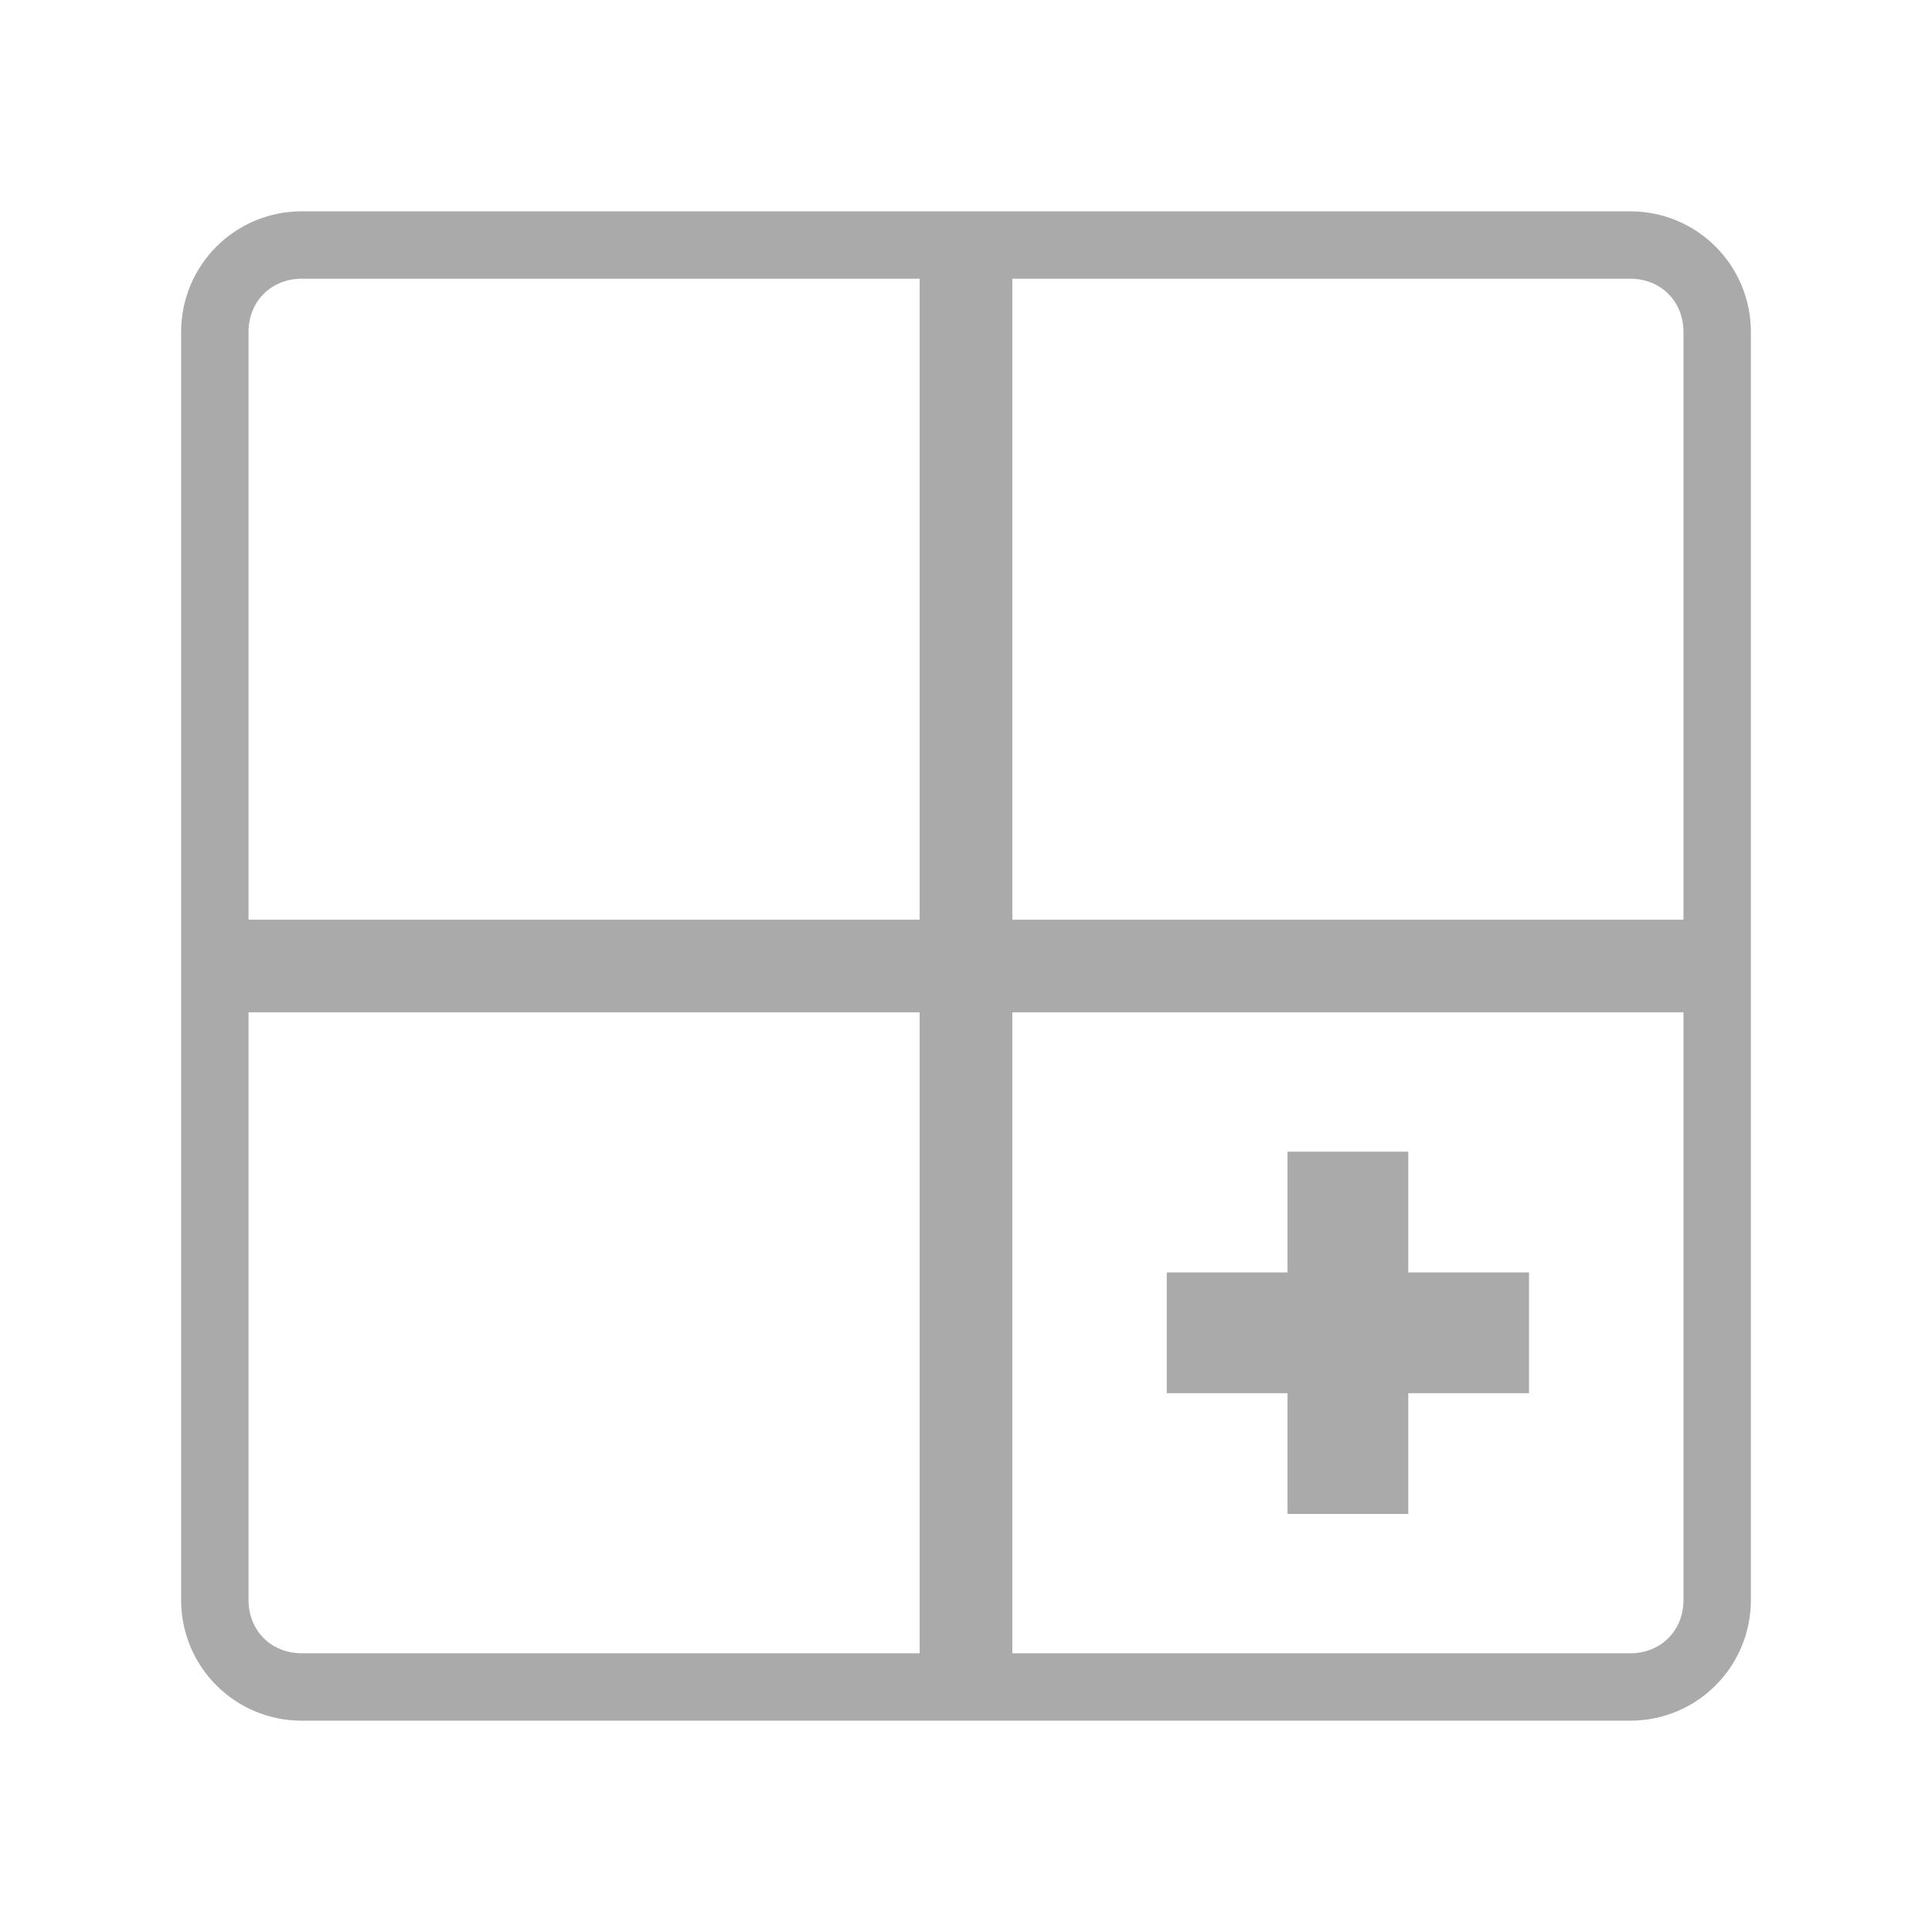 <?xml version="1.0" encoding="UTF-8" standalone="no"?>
<svg xmlns:dc="http://purl.org/dc/elements/1.1/"
     xmlns:cc="http://creativecommons.org/ns#"
     xmlns:rdf="http://www.w3.org/1999/02/22-rdf-syntax-ns#"
     xmlns:svg="http://www.w3.org/2000/svg"
     xmlns="http://www.w3.org/2000/svg"
     xmlns:xlink="http://www.w3.org/1999/xlink"
     width="128" height="128" version="1.1">
    <title>Workspaces Icon</title>
    <desc>This is shape (source) for Clarity vector icon theme for gtk</desc>
    <path d="m 20,14 c -4.432,0 -8,3.568 -8,8 V 106 c 0,4.432 3.568,8 8,8 h 88 c 4.432,0 8,-3.568 8,-8 V 22 c 0,-4.432 -3.568,-8 -8,-8 z m 0,4.465 H 60.93 V 60.93 H 16.465 V 22 c 0,-2.036 1.499,-3.535 3.535,-3.535 z m 47.07,0 H 108 c 2.036,0 3.535,1.499 3.535,3.535 V 60.93 H 67.07 Z M 16.465,67.07 H 60.93 V 109.535 H 20 c -2.036,0 -3.535,-1.499 -3.535,-3.535 z m 50.605,0 h 44.465 V 106 c 0,2.036 -1.499,3.535 -3.535,3.535 H 67.07 Z m 18.232,9.232 v 8 h -8 v 8 h 8 v 8 h 8 v -8 h 8 v -8 h -8 v -8 z" style="fill:#aaaaaa"/>
</svg>